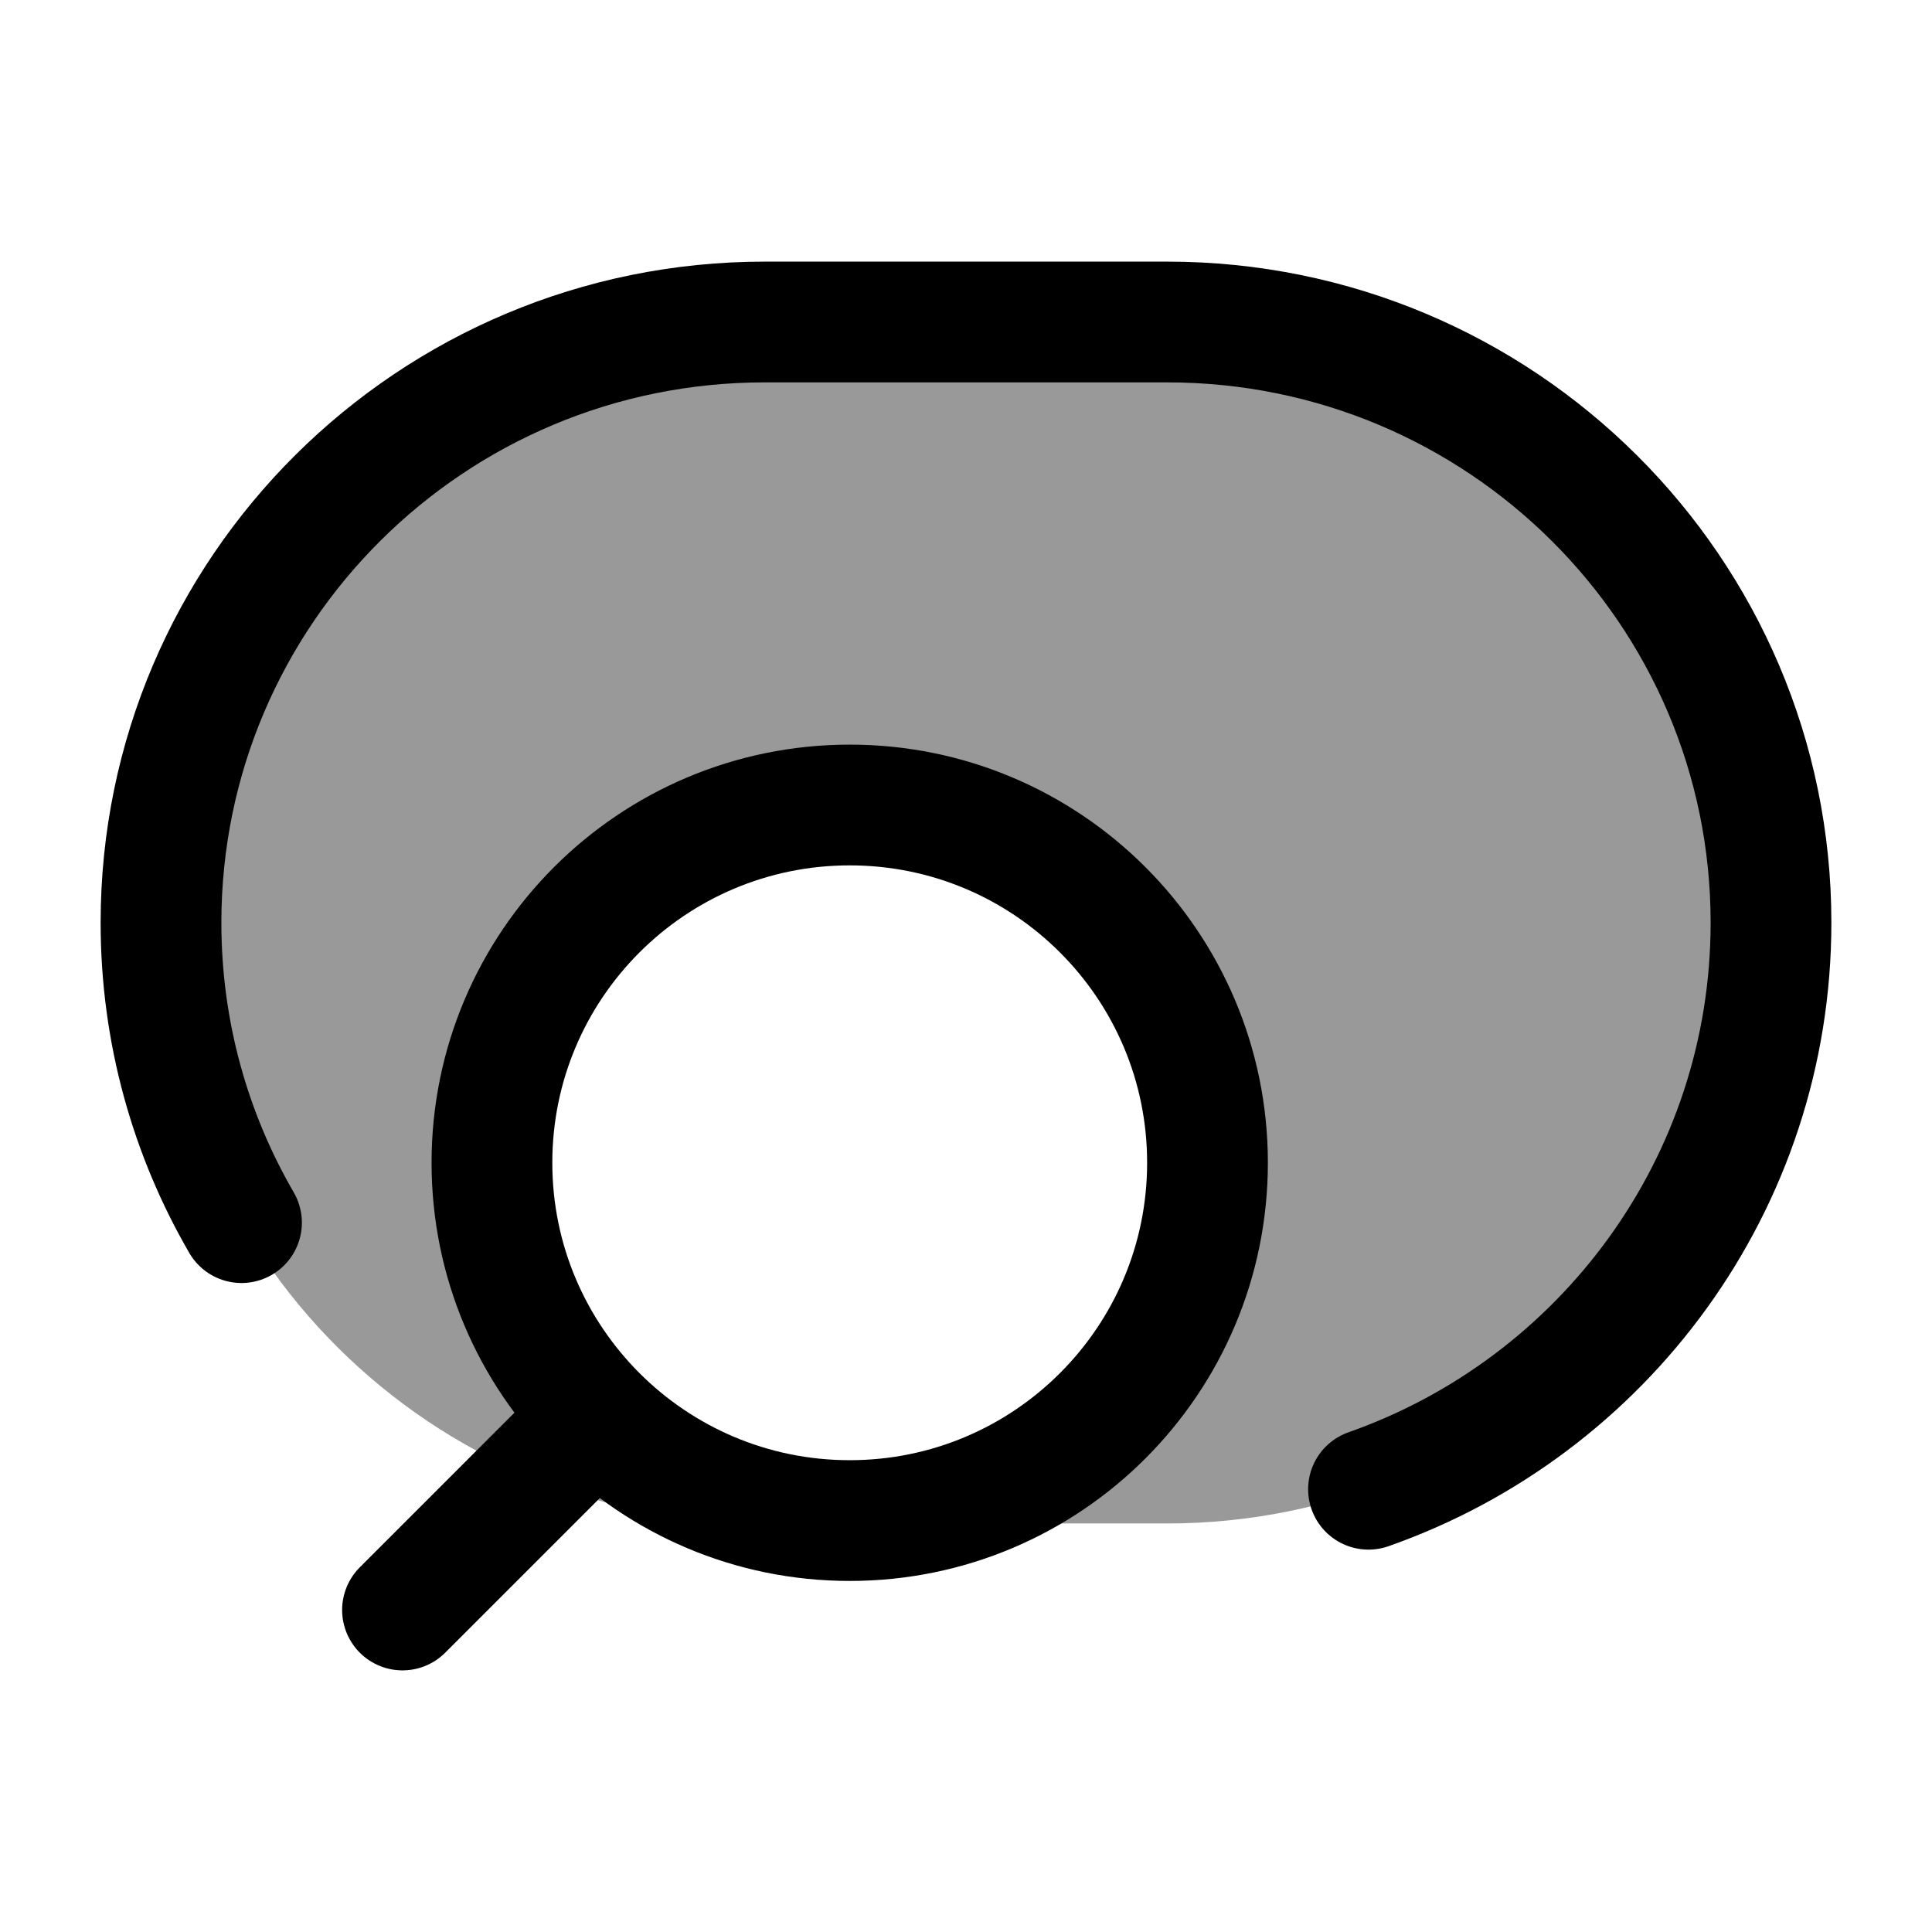 <svg width="24" height="24" viewBox="0 0 24 24" fill="none" xmlns="http://www.w3.org/2000/svg">
    <path opacity="0.4" fill-rule="evenodd" clip-rule="evenodd" d="M9.5 4H14.5C18.642 4 22 7.341 22 11.462C22 15.584 18.641 18.925 14.499 18.925H9.499C5.357 18.925 2 15.584 2 11.462C2 7.341 5.358 4 9.5 4ZM15 14.444C15 16.899 13.01 18.889 10.556 18.889C9.328 18.889 8.217 18.391 7.413 17.587C6.609 16.783 6.111 15.672 6.111 14.444C6.111 11.99 8.101 10 10.556 10C13.01 10 15 11.99 15 14.444Z" fill="currentColor"/>
    <path d="M5 20L7.413 17.587M7.413 17.587C8.217 18.391 9.328 18.889 10.556 18.889C13.01 18.889 15 16.899 15 14.444C15 11.99 13.01 10 10.556 10C8.101 10 6.111 11.99 6.111 14.444C6.111 15.672 6.609 16.783 7.413 17.587Z" stroke="currentColor" stroke-width="1.5" stroke-linecap="round"/>
    <path d="M3 15.188C2.364 14.091 2 12.819 2 11.462C2 7.341 5.358 4 9.5 4H14.5C18.642 4 22 7.341 22 11.462C22 14.711 19.913 17.476 17 18.5" stroke="currentColor" stroke-width="1.5" stroke-linecap="round"/>
</svg>
